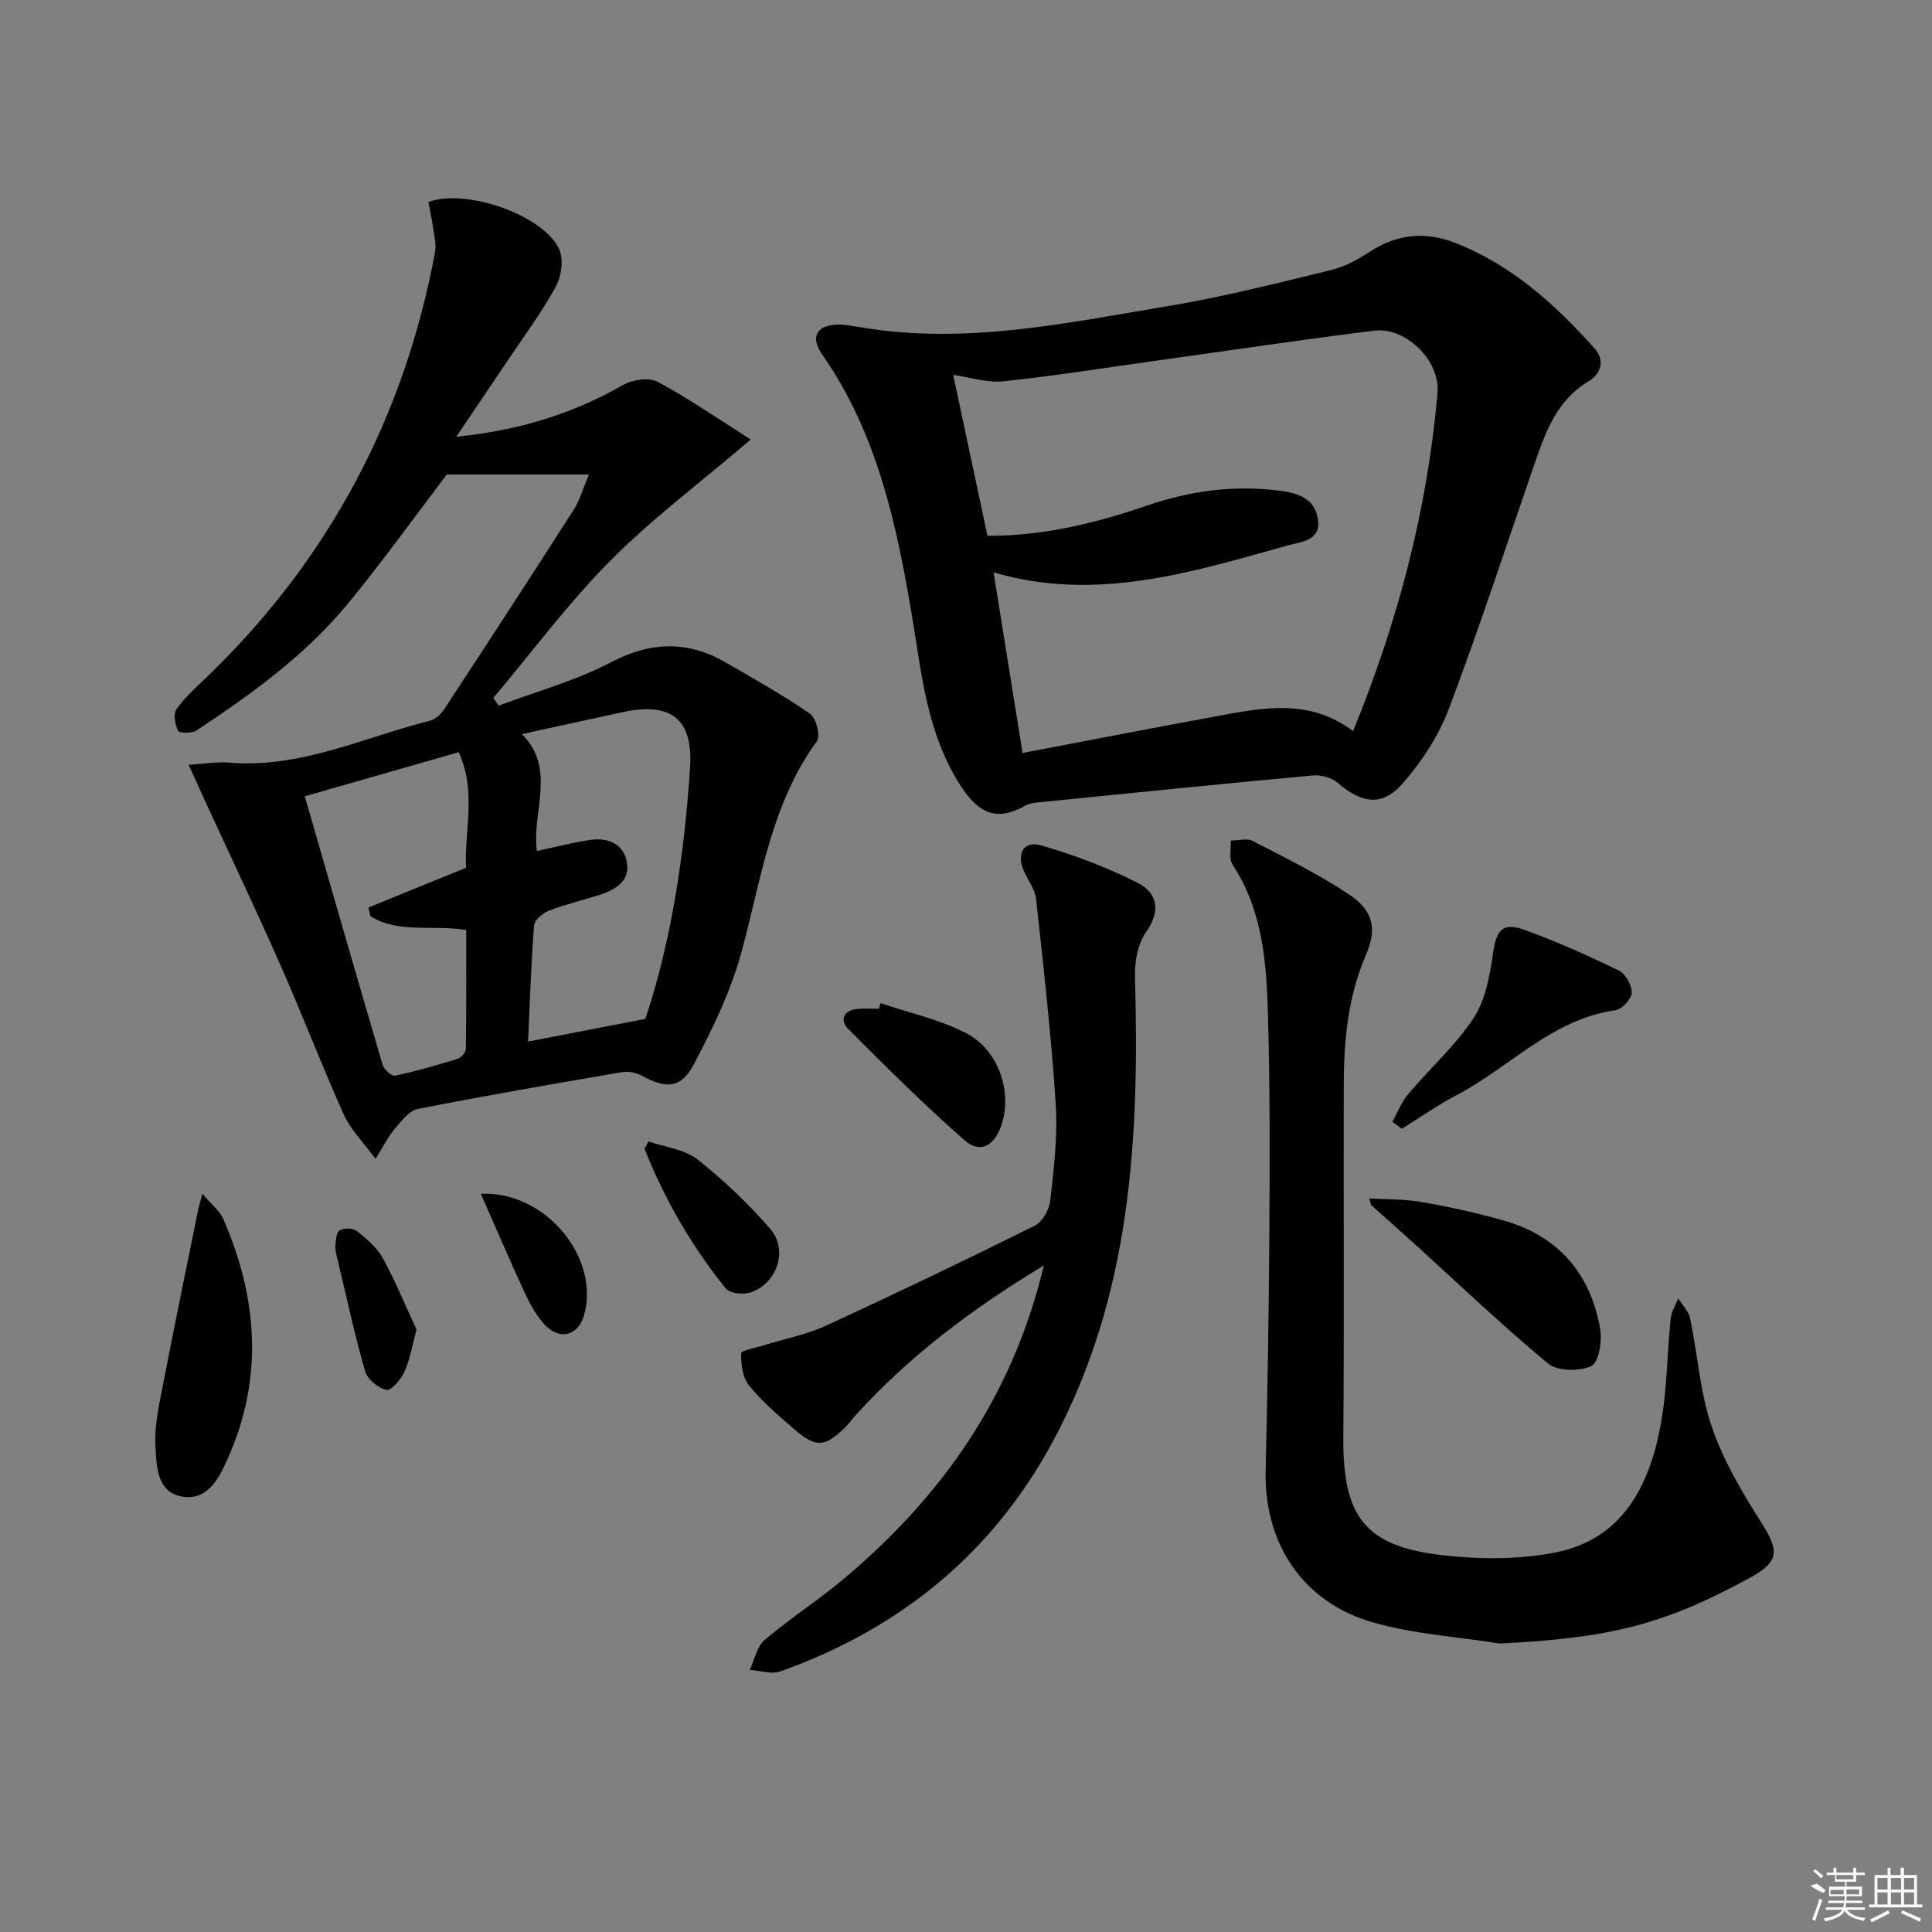 <svg enable-background="new 0 0 400 400" viewBox="0 0 400 400" xmlns="http://www.w3.org/2000/svg"><rect x="0" y="0" width="400" height="400" fill="#808080" stroke="none"/><path d="m77.74 239.94c-2.64-3.61-5.18-6.1-6.54-9.13-4.55-10.14-8.52-20.54-13.01-30.7-5.08-11.52-10.49-22.89-15.75-34.32-1-2.18-1.98-4.37-3.38-7.44 3.45-.22 5.88-.67 8.25-.47 14.75 1.3 27.88-5.17 41.62-8.64 1.14-.29 2.34-1.33 3.01-2.35 9.02-13.76 18-27.55 26.87-41.4 1.2-1.87 1.8-4.12 3.13-7.25-10.61 0-20.21 0-29.43 0-6.77 8.89-13.24 17.91-20.26 26.48-8.83 10.78-20.05 18.91-31.59 26.53-.94.62-3.52.57-3.78.06-.64-1.28-1.03-3.46-.34-4.46 1.68-2.42 3.97-4.45 6.12-6.52 25.26-24.28 40.99-53.7 47.41-88.1.31-1.66-.19-3.49-.43-5.22-.25-1.77-.63-3.52-.95-5.2 7.81-2.85 23.74 2.69 27.06 9.72.98 2.08.5 5.66-.67 7.8-2.94 5.38-6.64 10.34-10.06 15.45-3.31 4.95-6.66 9.87-10.56 15.64 12.96-1.3 24.11-4.74 34.58-10.73 1.93-1.1 5.33-1.6 7.12-.64 6.37 3.4 12.34 7.55 19.28 11.95-10.52 8.97-20.46 16.41-29.11 25.12-8.73 8.79-16.17 18.86-24.18 28.37.36.54.72 1.07 1.08 1.61 7.75-2.92 15.88-5.13 23.17-8.94 8.33-4.36 15.98-4.58 23.93.04 5.87 3.41 11.82 6.72 17.39 10.58 1.26.87 2.18 4.62 1.4 5.69-9.44 12.96-11.5 28.4-15.5 43.28-2.2 8.2-5.99 16.1-9.99 23.64-2.69 5.07-5.75 5.06-10.91 2.24-1.15-.63-2.78-.86-4.08-.63-14.06 2.41-28.13 4.83-42.12 7.59-1.81.36-3.42 2.52-4.79 4.12-1.32 1.53-2.24 3.45-3.99 6.23zm33.42-63.75c3.9-.83 7.52-1.8 11.2-2.31 3.73-.52 6.92 1 7.47 4.89.53 3.74-2.49 5.46-5.66 6.49-3.46 1.12-7.04 1.94-10.42 3.25-1.3.5-3.08 1.94-3.17 3.07-.63 7.9-.87 15.83-1.24 24.06 8.07-1.56 15.75-3.04 24.28-4.69 5.37-16.13 8.07-33.96 9.25-52.01.66-10.08-3.96-13.64-13.84-11.52-6.75 1.45-13.5 2.94-20.97 4.57 7.21 7.2 2 16.04 3.1 24.2zm-14.66 3.47c-.44-7.46 2.26-15.72-1.53-23.92-10.59 3.03-20.6 5.9-31.87 9.12 5.42 18.78 10.71 37.22 16.13 55.63.28.96 1.88 2.37 2.58 2.22 4.37-.93 8.68-2.18 12.95-3.5.73-.23 1.68-1.34 1.69-2.06.12-8.24.08-16.48.08-24.62-7.18-1.1-13.99.78-19.84-2.84-.14-.6-.28-1.2-.41-1.8 6.45-2.63 12.9-5.25 20.22-8.23z"/><path d="m178.41 67.79c21.48 3.62 42.43-.93 63.38-4.41 11.41-1.89 22.66-4.77 33.91-7.5 2.83-.68 5.54-2.24 8.02-3.84 5.64-3.63 11.48-4.14 17.6-1.74 11.63 4.56 20.62 12.67 28.79 21.81 2.34 2.62 1.22 5.38-1.22 6.84-6.59 3.95-8.89 10.46-11.18 17.08-5.86 16.93-11.41 33.97-17.74 50.73-2.11 5.58-5.62 10.93-9.56 15.45-4.23 4.84-8.53 4.14-13.41-.11-1.26-1.1-3.51-1.71-5.21-1.55-18.7 1.72-37.38 3.62-56.06 5.5-1.13.11-2.39.17-3.33.7-5.96 3.35-9.71 1.85-13.58-4.17-6.92-10.77-7.98-22.98-10.01-35.1-3.19-19.02-7.23-37.86-18.62-54.14-2.5-3.57-1.09-6.07 3.3-6.14 1.62-.03 3.27.38 4.92.59zm26.03 43.14c11.64.04 22.45-2.63 32.95-6.23 9.17-3.14 18.24-4.34 27.88-3.06 4.32.58 7.18 2.1 7.63 6.21.45 4.14-3.61 4.33-6.26 5.07-19.89 5.54-39.74 11.82-60.93 5.58 2.03 12.67 4 24.91 6 37.39 13.37-2.54 26.69-5.12 40.03-7.58 9.61-1.77 19.3-3.81 28.4 3.05 9.3-22.72 15.39-45.88 17.48-69.98.59-6.82-6.65-13.72-13.1-12.92-14.97 1.85-29.89 4.09-44.83 6.17-10.64 1.48-21.25 3.19-31.93 4.31-3.4.36-6.97-.84-10.41-1.32 2.38 11.21 4.69 22.04 7.09 33.31z"/><path d="m310.45 340.27c-8.8-1.41-17.84-1.96-26.33-4.41-14.47-4.17-22.43-16.42-22.08-31.35.38-16.3.66-32.61.76-48.92.09-15.16.15-30.32-.28-45.47-.31-10.78-1.07-21.6-7.33-31.11-.8-1.22-.28-3.3-.37-4.98 1.53 0 3.33-.54 4.54.08 6.75 3.49 13.61 6.86 19.91 11.05 5.05 3.36 5.9 7.06 3.51 12.6-3.72 8.63-4.54 17.65-4.57 26.83-.06 24.33.1 48.65-.09 72.98-.13 16.44 4.47 22.62 20.69 24.44 7.63.86 15.69.89 23.18-.58 13.81-2.71 19.42-13.62 21.79-26.18 1.38-7.3 1.36-14.85 2.12-22.28.15-1.42 1.02-2.77 1.56-4.16.85 1.39 2.16 2.68 2.47 4.17 1.55 7.46 2.03 15.25 4.46 22.38 2.36 6.94 6.22 13.49 10.19 19.73 3.88 6.1 3.84 8.22-2.37 11.62-17.75 9.72-29.11 12.46-51.76 13.56z"/><path d="m216.12 262c-15.06 9.08-27.97 18.88-39.01 31.05-.67.74-1.23 1.58-1.94 2.28-4.39 4.35-6.18 4.52-10.8.52-3.27-2.83-6.61-5.69-9.31-9.03-1.33-1.64-1.66-4.4-1.6-6.64.02-.61 3.11-1.15 4.8-1.68 4.27-1.34 8.75-2.19 12.78-4.05 14.5-6.67 28.9-13.58 43.19-20.69 1.59-.79 3.02-3.34 3.22-5.21.73-6.6 1.56-13.31 1.13-19.89-.92-14.2-2.52-28.37-4.07-42.52-.22-2.03-1.7-3.92-2.56-5.9-1.53-3.51 0-6.26 3.53-5.23 6.91 2.01 13.78 4.56 20.18 7.84 3.91 2.01 4.75 5.71 1.64 10.1-1.73 2.44-2.41 6.15-2.32 9.25.95 33.19-.74 65.92-16.89 96.04-12.51 23.33-31.73 38.98-56.54 47.81-1.83.65-4.2-.18-6.32-.33.99-2.1 1.47-4.82 3.08-6.19 5.32-4.52 11.25-8.31 16.58-12.81 20.05-16.92 34.69-37.41 41.23-64.72z"/><path d="m283.49 248.13c3.63.22 7.32.11 10.88.74 5.7 1 11.38 2.24 16.95 3.82 11.32 3.22 17.98 10.99 19.98 22.44.44 2.51-.3 6.97-1.83 7.69-2.45 1.15-7 1.1-8.95-.51-9.47-7.83-18.37-16.35-27.48-24.62-3.04-2.75-6.11-5.47-9.17-8.2-.13-.46-.25-.91-.38-1.36z"/><path d="m41.89 247.15c2.02 2.37 3.61 3.56 4.3 5.14 7.15 16.36 8.42 32.92 1.01 49.59-1.84 4.15-4.16 8.86-9.48 7.97-5.35-.9-5.31-6.44-5.54-10.53-.23-4.04.71-8.2 1.49-12.24 2.34-12.14 4.85-24.24 7.31-36.36.11-.62.3-1.22.91-3.57z"/><path d="m288.27 232.27c1.06-1.91 1.85-4.05 3.23-5.69 4.48-5.32 9.8-10.05 13.59-15.8 2.48-3.77 3.37-8.84 4.03-13.46.69-4.79 1.94-6.46 6.63-4.76 6.63 2.4 13.09 5.31 19.43 8.39 1.38.67 2.71 3.06 2.65 4.61-.05 1.29-2.03 3.41-3.38 3.6-13.17 1.85-21.91 11.85-32.92 17.6-3.9 2.04-7.53 4.61-11.28 6.94-.66-.47-1.32-.95-1.98-1.43z"/><path d="m182.33 207.69c5.9 2 12.12 3.36 17.61 6.16 6.91 3.53 9.77 12.48 7.31 19.34-1.48 4.12-4.39 5.68-7.57 2.88-8.34-7.34-16.25-15.2-24.1-23.08-1.78-1.79-.94-3.8 1.88-4.1 1.48-.16 2.99-.03 4.49-.03.12-.38.25-.78.38-1.17z"/><path d="m134.27 236.32c3.42 1.19 7.43 1.61 10.12 3.72 5.43 4.26 10.5 9.14 15.05 14.35 3.76 4.31 1.56 11.16-3.86 13.14-1.53.56-4.47.29-5.32-.76-7.06-8.78-12.67-18.45-16.81-28.92.27-.52.55-1.02.82-1.53z"/><path d="m99.55 247.17c13.5-.65 24.84 13.44 21.33 25.27-1.21 4.06-4.95 5.11-8.01 1.91-1.79-1.87-3.11-4.31-4.22-6.69-3.07-6.61-5.93-13.32-9.1-20.49z"/><path d="m86.24 275.27c-.91 3.35-1.35 6.18-2.49 8.7-.72 1.6-2.74 4-3.72 3.79-1.71-.35-3.95-2.17-4.42-3.83-2.19-7.59-3.85-15.33-5.69-23.03-.23-.96-.55-1.96-.48-2.92.07-1.14.18-2.81.88-3.24.87-.53 2.76-.51 3.54.11 2.02 1.61 4.18 3.41 5.39 5.62 2.68 4.92 4.81 10.12 6.99 14.8z"/><g fill="#fafafa"><path d="m374.8 390.4 1.4-.4c.7.5 1.3 1 1.8 1.4l-.5.5c-1.5-.6-2.1-1.1-2.7-1.5zm1 7.3-.6-.3c.5-1.4 1.1-2.8 1.5-4.3.2.1.4.2.6.3-.5 1.3-1 2.8-1.5 4.3zm-.4-10.3.4-.4c.4.3 1 .8 1.7 1.4l-.5.5c-.4-.5-1-1-1.6-1.5zm2.5.3h1.7v-1h.6v1h3.5v-1h.6v1h1.8v.5h-1.8v1.4h-2v1h3.2v2h-3.2v.9h3.3v.5h-3.4c0 .3-.1.6-.1.9h4v.5h-3.7c.7.9 1.9 1.5 3.8 1.7-.1.2-.2.4-.3.6-2.1-.4-3.5-1.1-4-2.1-.4 1-1.8 1.7-4 2.2-.1-.2-.2-.4-.3-.6 2.1-.4 3.4-1 3.8-1.8h-3.4v-.5h3.6c.1-.3.1-.6.2-.9h-3.3v-.5h3.4c0-.3 0-.6 0-.9h-3.2v-2h3.3v-1h-2.1v-1.4h-1.7v-.5zm1.1 3.5v1h2.7c0-.3 0-.4 0-.4 0-.1 0-.2 0-.2 0-.1 0-.2 0-.3h-2.7zm1.2-3v.9h3.5v-.9zm4.7 3h-2.6v.6.4h2.6z"/><path d="m393.6 386.7h.6v1.5h2.7v6.1h1.1v.6h-11v-.6h1.1v-6.1h2.7v-1.5h.6v1.5h2.1v-1.5zm-2.7 8.8.4.6c-1.2.6-2.5 1.3-3.8 1.9-.1-.2-.2-.4-.3-.6 1.2-.6 2.5-1.2 3.7-1.9zm-2.2-6.7v2.4h2.1v-2.4zm0 3v2.5h2.1v-2.5zm2.8-3v2.4h2.1v-2.4zm0 3v2.5h2.1v-2.5zm6 6.1c-1.4-.7-2.7-1.3-3.9-1.8l.2-.6c1.5.6 2.7 1.2 3.9 1.7zm-1.2-9.1h-2.1v2.4h2.1zm-2.1 3v2.5h2.1v-2.5z"/></g></svg>